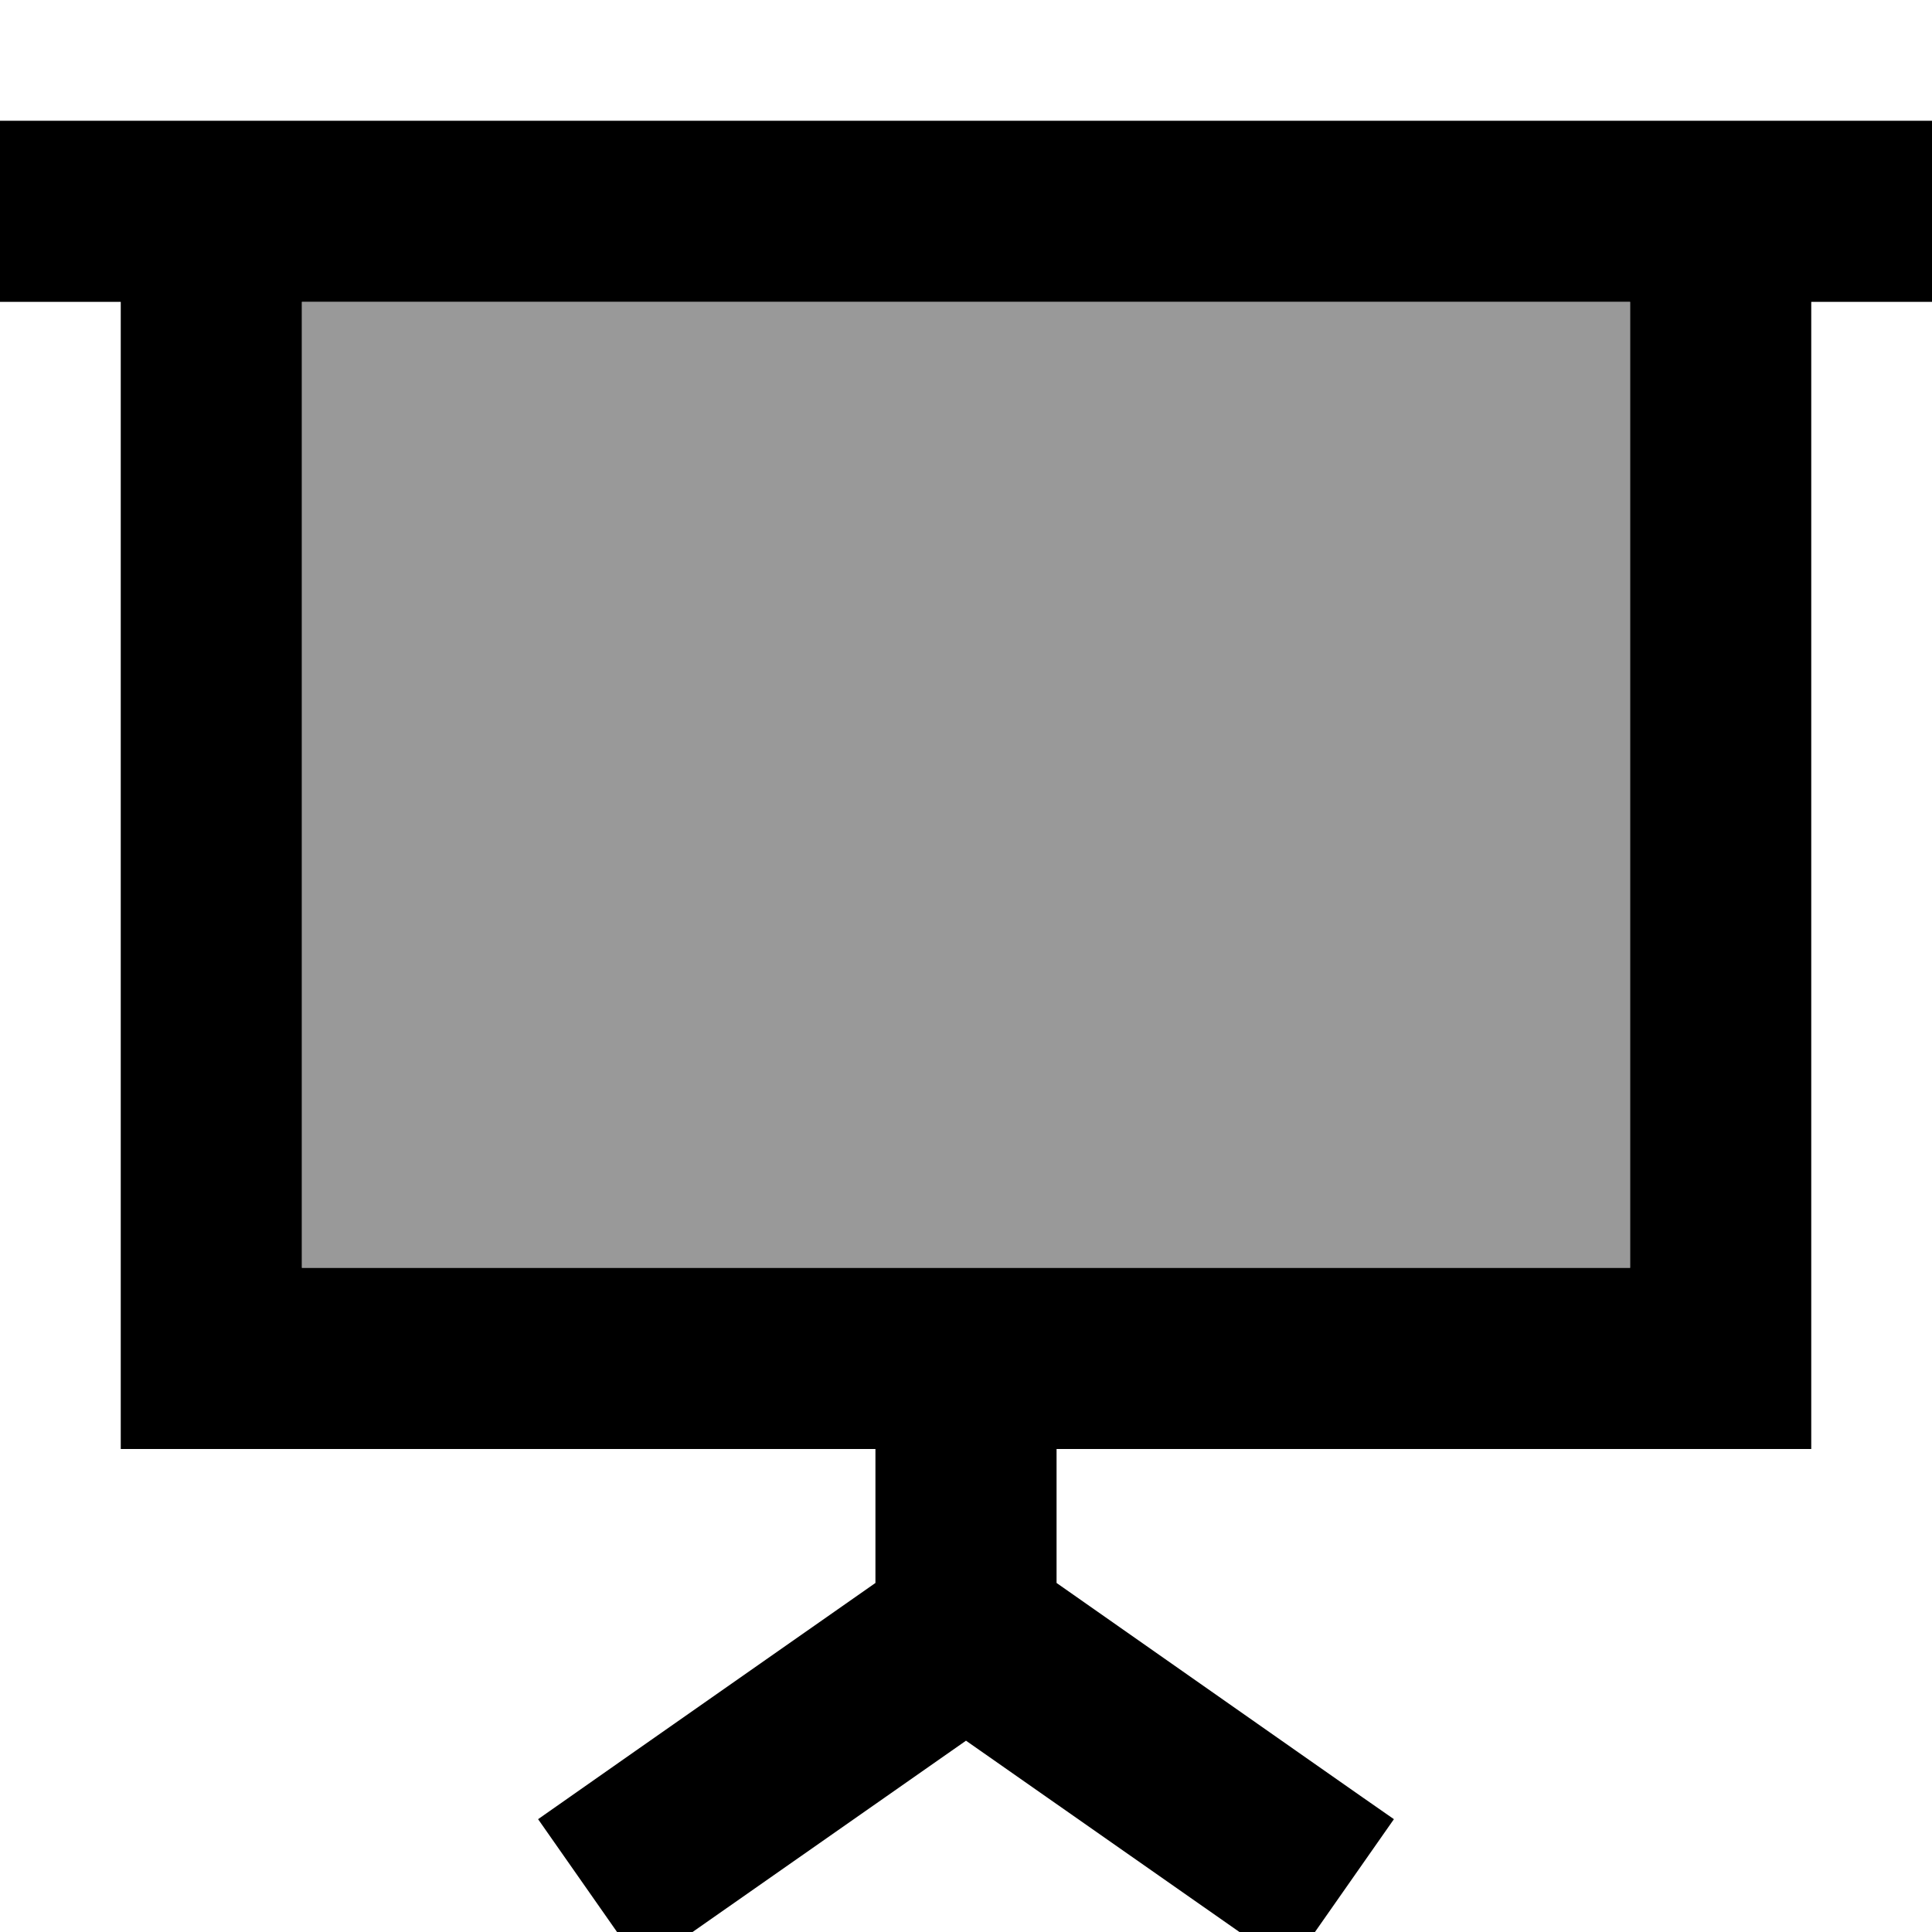 <svg xmlns="http://www.w3.org/2000/svg" viewBox="0 0 512 512"><!--! Font Awesome Pro 7.1.0 by @fontawesome - https://fontawesome.com License - https://fontawesome.com/license (Commercial License) Copyright 2025 Fonticons, Inc. --><path opacity=".4" fill="currentColor" d="M80 80l0 256 352 0 0-256-352 0z"/><path fill="currentColor" d="M24 32l-24 0 0 48 32 0 0 304 200 0 0 35.5c-54.9 38.4-84.7 59.3-89.4 62.6l27.5 39.3c5.3-3.7 34-23.8 85.9-60.1 51.9 36.3 80.6 56.4 85.9 60.1l27.5-39.3c-4.8-3.3-34.6-24.2-89.4-62.6l0-35.5 200 0 0-304 32 0 0-48-488 0zM432 80l0 256-352 0 0-256 352 0z"/></svg>